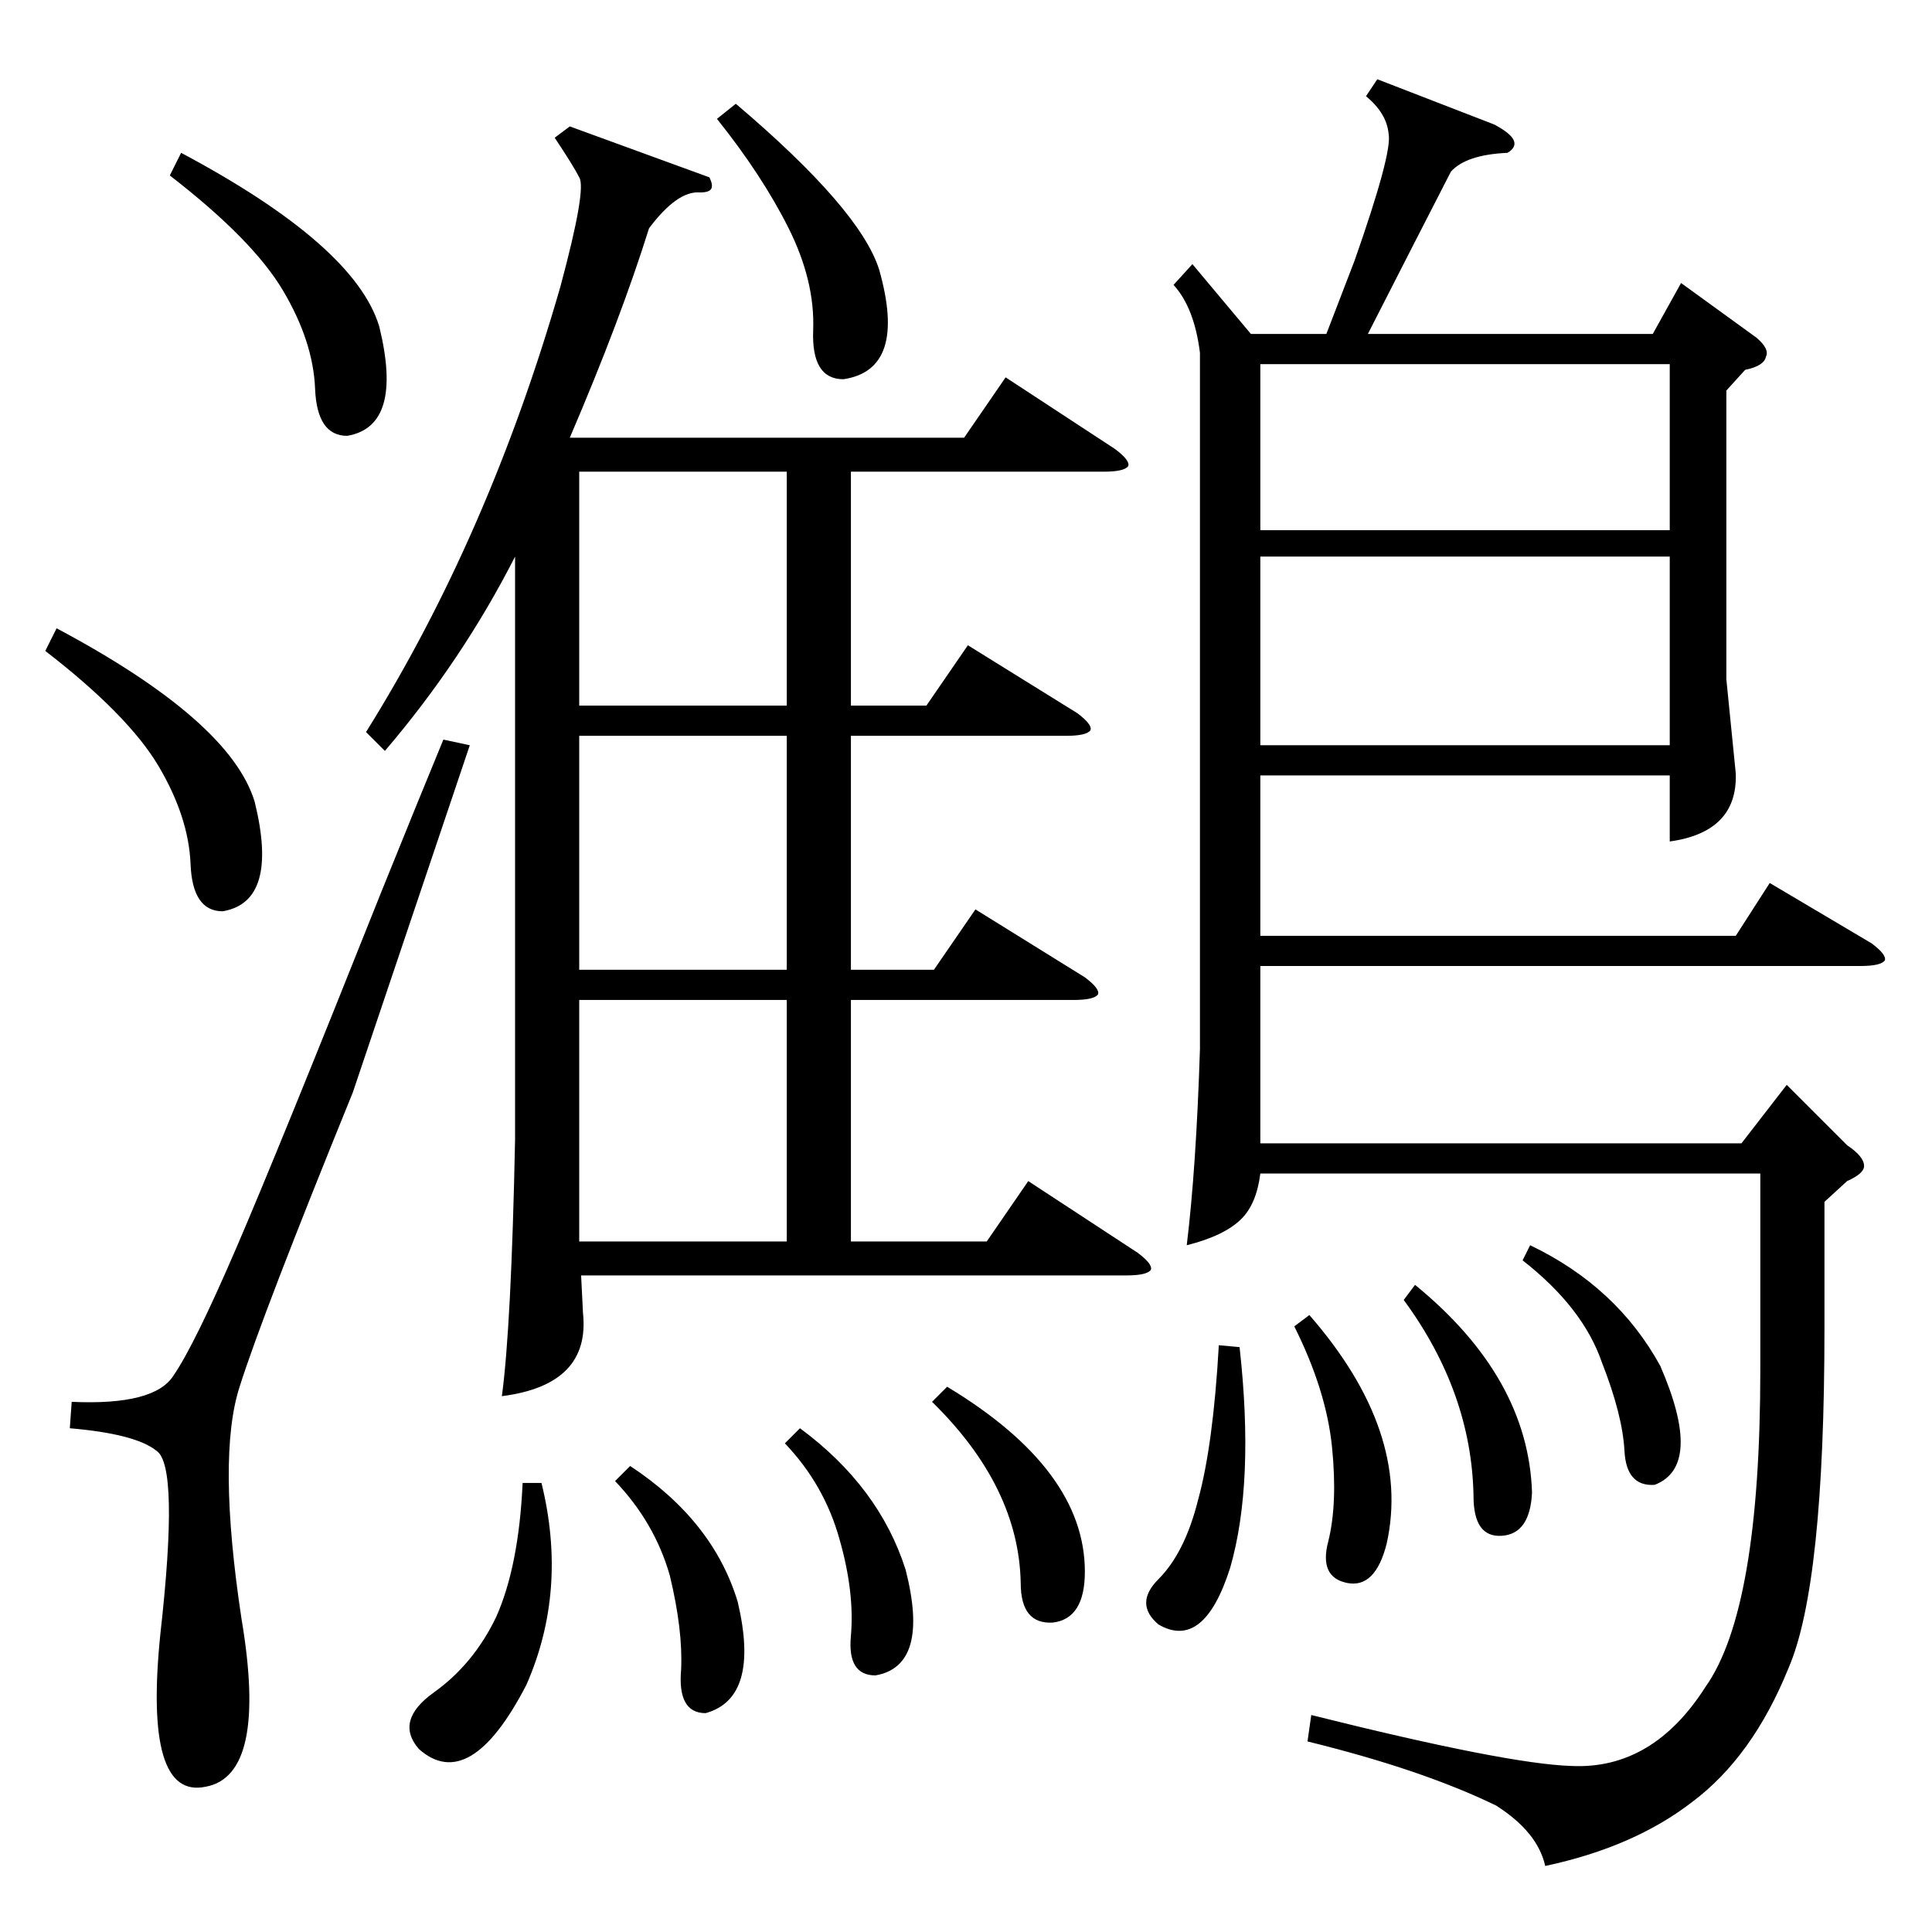 <?xml version="1.0" standalone="no"?>
<!DOCTYPE svg PUBLIC "-//W3C//DTD SVG 1.1//EN" "http://www.w3.org/Graphics/SVG/1.1/DTD/svg11.dtd" >
<svg xmlns="http://www.w3.org/2000/svg" xmlns:xlink="http://www.w3.org/1999/xlink" version="1.1" viewBox="0 -205 1024 1024">
  <g transform="matrix(1 0 0 -1 0 819)">
   <path fill="currentColor"
d="M730 982l62 -24q17 -9 7 -15q-22 -1 -30 -10q-18 -35 -44 -86h151l15 27l40 -29q7 -6 5 -10q-1 -5 -11 -7l-10 -11v-153l5 -50q1 -31 -35 -36v35h-217v-85h252l18 28l54 -32q8 -6 7 -9q-2 -3 -13 -3h-318v-94h255l24 31l32 -32q9 -6 9 -11q0 -4 -9 -8l-12 -11v-67
q0 -136 -19 -180q-19 -47 -51 -71q-31 -24 -78 -34q-4 18 -26 32q-39 19 -100 34l2 14q104 -26 138 -27q43 -2 71 42q29 41 29 168v104h-265q-2 -16 -10 -24q-9 -9 -29 -14q5 41 7 104v369q-3 24 -14 36l10 11l31 -37h40l15 39q20 57 18 67q-1 11 -12 20zM376 930q2 -4 1 -6
t-6 -2q-12 1 -27 -19q-15 -48 -42 -111h209l22 32l58 -38q8 -6 7 -9q-2 -3 -13 -3h-134v-124h40l22 32l58 -36q8 -6 7 -9q-2 -3 -13 -3h-114v-124h44l22 32l58 -36q8 -6 7 -9q-2 -3 -13 -3h-118v-128h72l22 32l58 -38q8 -6 7 -9q-2 -3 -13 -3h-289l1 -20q4 -38 -43 -44
q5 37 7 136v309q-28 -55 -69 -103l-10 10q65 104 103 236q14 52 10 58q-3 6 -13 21l8 6zM885 729h-217v-100h217v100zM668 743h217v88h-217v-88zM235 632l14 -3l-62 -184q-48 -118 -60 -156q-12 -37 1 -123q14 -83 -19 -89q-33 -7 -24 81q10 89 -2 97q-11 9 -46 12l1 14
q44 -2 54 14q11 16 33 67t77 189q21 52 33 81zM417 494h-110v-128h110v128zM417 774h-110v-124h110v124zM417 634h-110v-124h110v124zM90 931l6 12q92 -49 105 -92q13 -53 -17 -58q-16 0 -17 25t-17 52t-60 61zM24 679l6 12q92 -49 105 -92q13 -53 -17 -58q-16 0 -17 25
t-17 52t-60 61zM380 961l10 8q66 -56 76 -88q15 -53 -19 -58q-17 0 -16 26t-13 54t-38 58zM287 238q14 -57 -8 -107q-30 -58 -57 -34q-13 15 8 30t33 40q12 27 14 71h10zM494 281l8 8q73 -44 73 -98q0 -25 -17 -27q-17 -1 -17 21q-1 51 -47 96zM326 239l8 8q44 -29 57 -72
q12 -51 -17 -59q-15 0 -13 23q1 21 -6 50q-8 28 -29 50zM657 310q8 -72 -5 -117q-14 -44 -38 -30q-13 11 0 24q14 14 21 42q8 29 11 82zM416 259l8 8q42 -31 56 -75q13 -51 -16 -56q-15 0 -13 21q2 23 -6 51q-8 29 -29 51zM686 321l8 6q54 -62 41 -121q-6 -24 -21 -21
t-10 22q5 20 2 50t-20 64zM744 335l6 8q60 -49 62 -110q-1 -22 -16 -23t-15 21q-1 55 -37 104zM807 356l4 8q46 -22 69 -64q23 -53 -3 -63q-15 -1 -16 18t-12 47q-10 29 -42 54z" />
  </g>

</svg>
